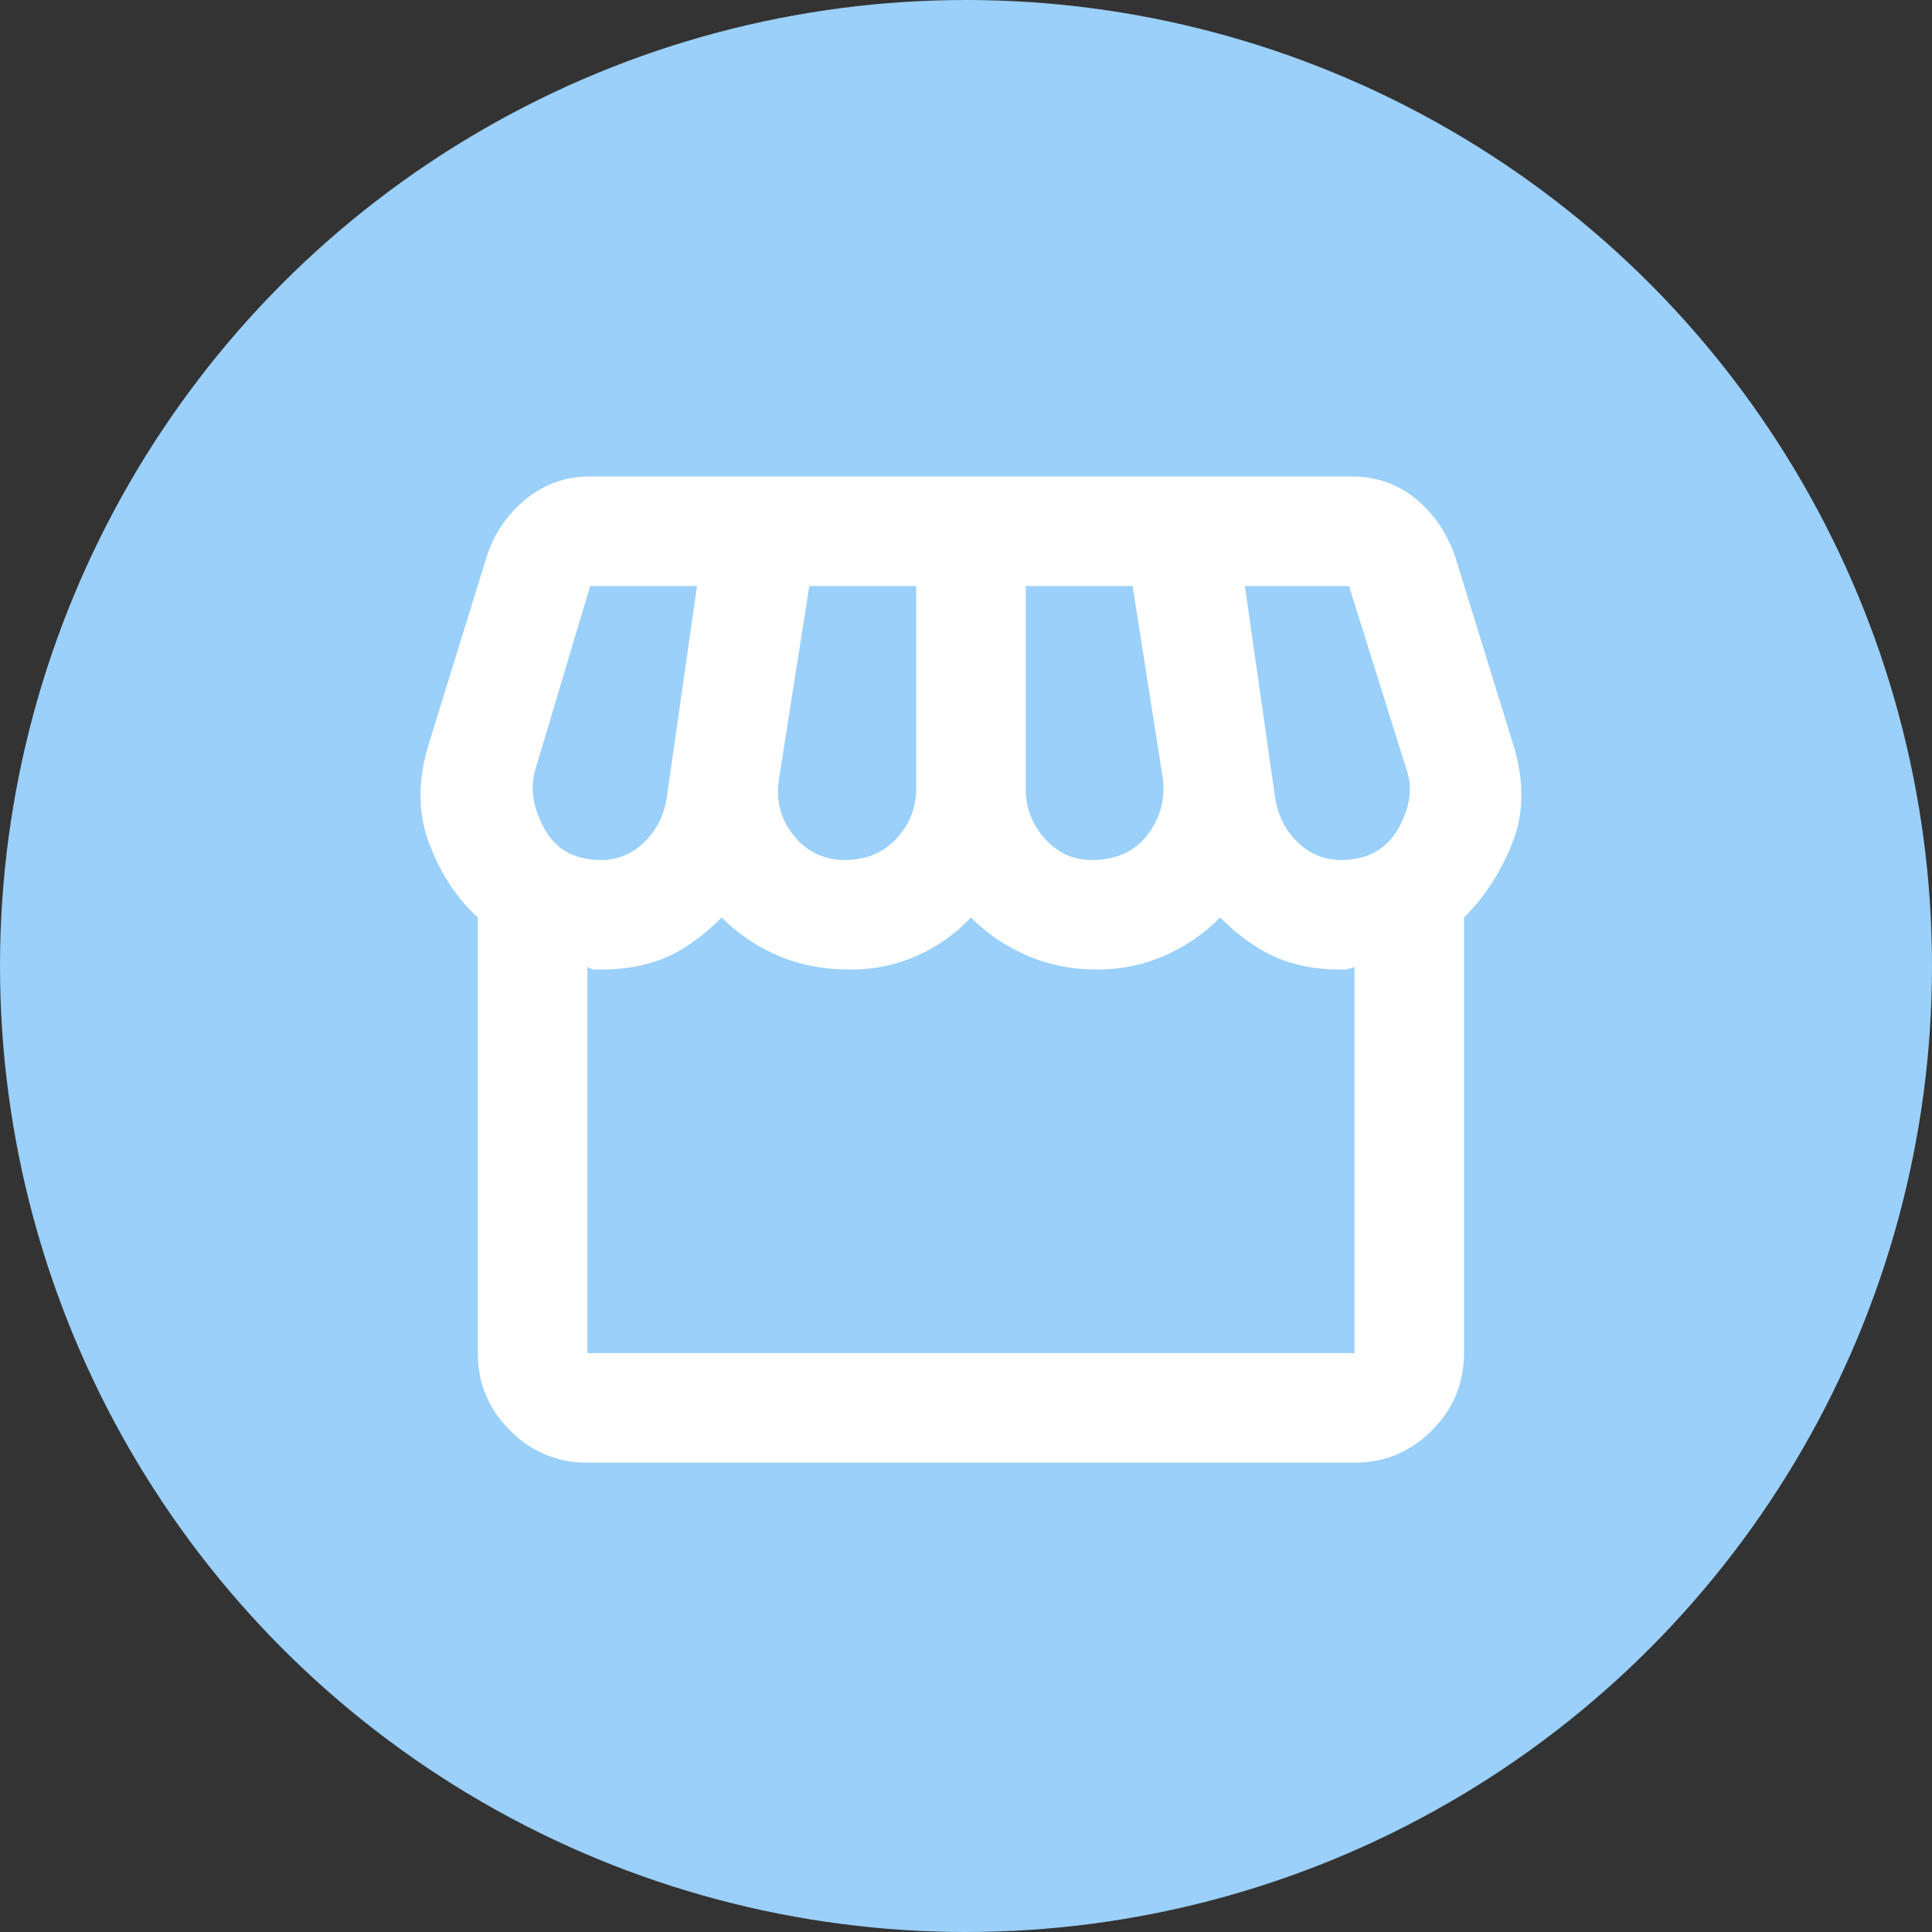 <svg width="130" height="130" viewBox="0 0 130 130" fill="none" xmlns="http://www.w3.org/2000/svg">
<rect x="0" y="0" width="130" height="130" fill="#333333" stroke="none"/>
<circle cx="65" cy="65" r="65" fill="#9AD0F9"/>
<path d="M98.512 61.738V91.047C98.512 93.074 97.79 94.81 96.346 96.254C94.902 97.698 93.166 98.42 91.139 98.42H39.526C37.498 98.42 35.762 97.698 34.318 96.254C32.874 94.81 32.152 93.074 32.152 91.047V61.738C30.739 60.447 29.648 58.788 28.88 56.761C28.112 54.733 28.097 52.521 28.834 50.125L32.705 37.59C33.197 35.992 34.072 34.671 35.332 33.627C36.592 32.582 38.051 32.06 39.71 32.06H90.954C92.614 32.06 94.058 32.567 95.286 33.581C96.515 34.595 97.406 35.931 97.959 37.59L101.83 50.125C102.568 52.521 102.552 54.702 101.784 56.669C101.016 58.635 99.925 60.324 98.512 61.738ZM73.443 57.867C75.102 57.867 76.362 57.298 77.222 56.162C78.082 55.025 78.42 53.75 78.236 52.337L76.208 39.433H69.019V53.074C69.019 54.364 69.449 55.486 70.309 56.438C71.169 57.391 72.214 57.867 73.443 57.867ZM56.853 57.867C58.266 57.867 59.418 57.391 60.309 56.438C61.2 55.486 61.645 54.364 61.645 53.074V39.433H54.456L52.429 52.337C52.183 53.811 52.506 55.102 53.397 56.208C54.288 57.314 55.44 57.867 56.853 57.867ZM40.447 57.867C41.553 57.867 42.521 57.467 43.35 56.669C44.18 55.87 44.687 54.856 44.871 53.627L46.899 39.433H39.71L36.023 51.784C35.654 53.013 35.854 54.334 36.622 55.747C37.39 57.16 38.665 57.867 40.447 57.867ZM90.217 57.867C91.999 57.867 93.289 57.16 94.088 55.747C94.887 54.334 95.071 53.013 94.641 51.784L90.77 39.433H83.766L85.793 53.627C85.978 54.856 86.484 55.87 87.314 56.669C88.143 57.467 89.111 57.867 90.217 57.867ZM39.526 91.047H91.139V65.056C90.832 65.179 90.632 65.24 90.54 65.24H90.217C88.558 65.24 87.099 64.963 85.839 64.41C84.58 63.858 83.335 62.967 82.106 61.738C81.001 62.844 79.741 63.704 78.328 64.318C76.915 64.933 75.409 65.24 73.811 65.24C72.153 65.24 70.601 64.933 69.157 64.318C67.713 63.704 66.438 62.844 65.332 61.738C64.288 62.844 63.074 63.704 61.692 64.318C60.309 64.933 58.819 65.24 57.221 65.24C55.44 65.24 53.827 64.933 52.383 64.318C50.939 63.704 49.664 62.844 48.558 61.738C47.267 63.028 45.993 63.934 44.733 64.457C43.473 64.979 42.045 65.24 40.447 65.24H40.032C39.879 65.24 39.71 65.179 39.526 65.056V91.047Z" fill="white"/>
</svg>
